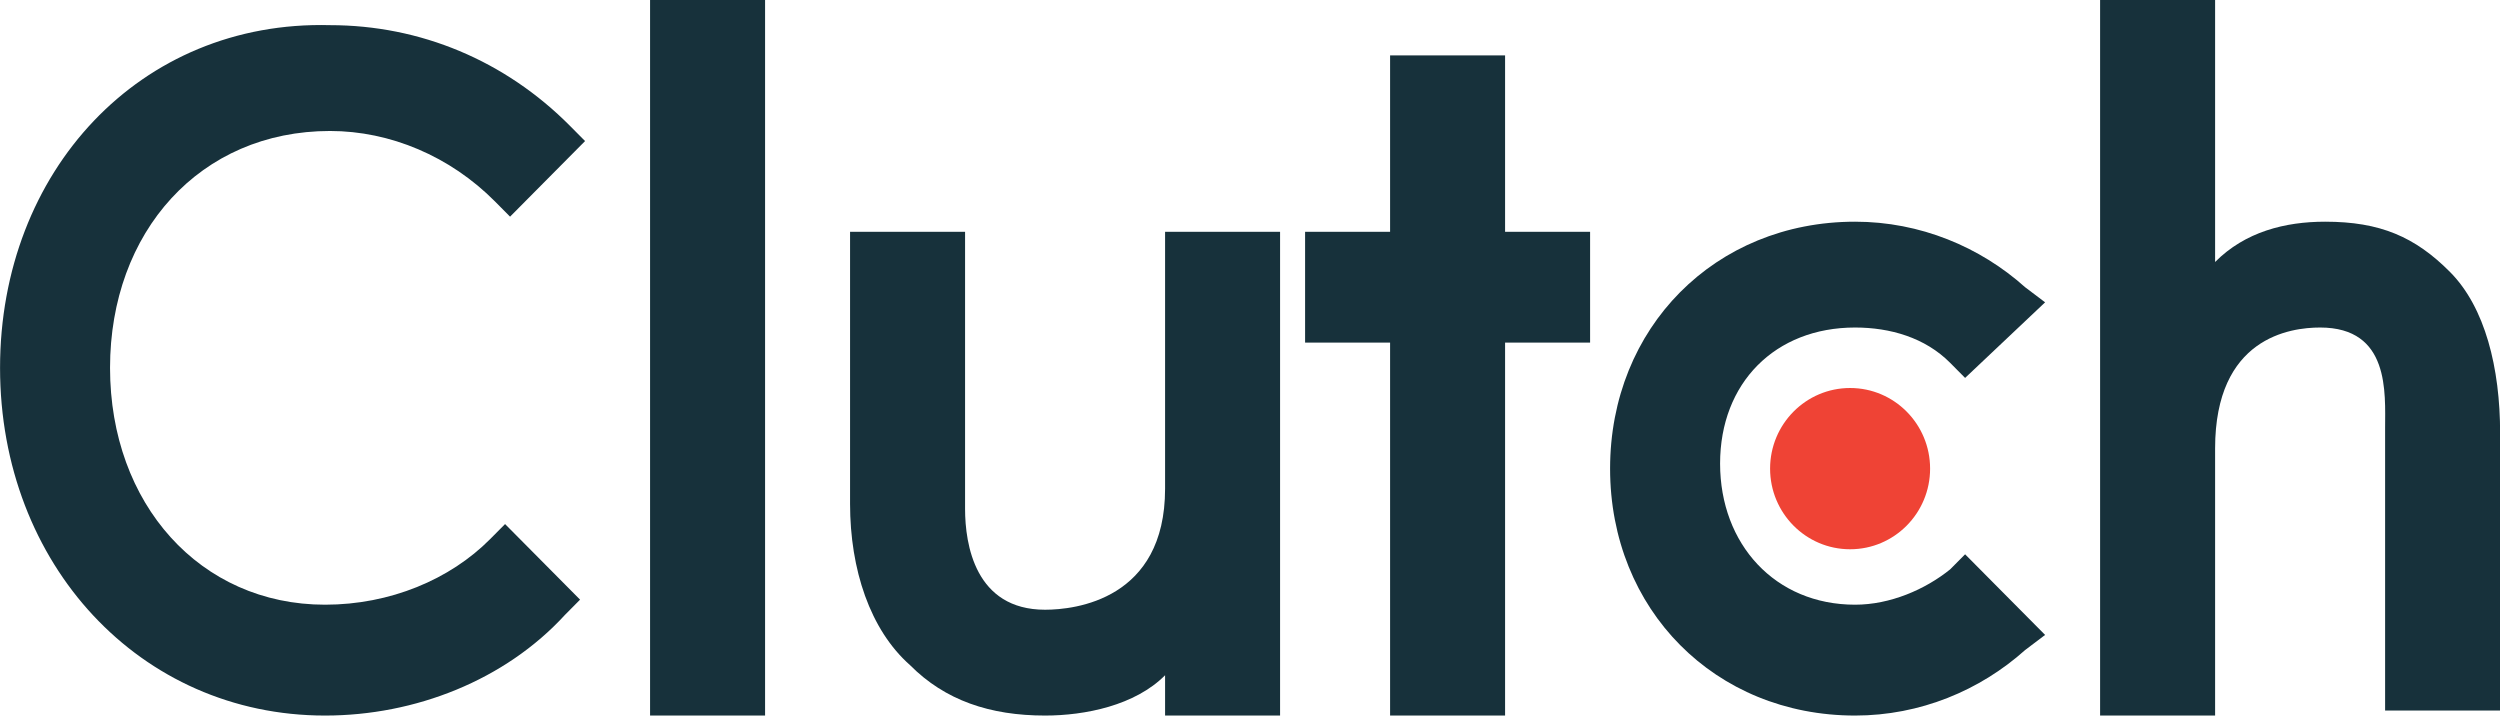 <svg xmlns="http://www.w3.org/2000/svg" fill="none" viewBox="5.4 60.24 151.03 43.23">
<path d="M44.672 60.237H51.62V103.468H44.672V60.237Z" fill="#17313B"/>
<path d="M75.785 89.768C75.785 96.466 70.347 97.075 68.535 97.075C64.306 97.075 63.702 93.117 63.702 90.986V74.242H56.754V90.682C56.754 94.639 57.963 98.293 60.379 100.424C62.494 102.555 65.212 103.468 68.535 103.468C70.952 103.468 73.972 102.859 75.785 101.033V103.468H82.732V74.242H75.785V89.768Z" fill="#17313B"/>
<path d="M96.325 63.586H89.378V74.242H84.243V80.939H89.378V103.468H96.325V80.939H101.461V74.242H96.325V63.586Z" fill="#17313B"/>
<path d="M123.21 94.639C121.699 95.857 119.585 96.771 117.47 96.771C112.637 96.771 109.314 93.117 109.314 88.246C109.314 83.375 112.637 80.026 117.47 80.026C119.585 80.026 121.699 80.635 123.21 82.157L124.116 83.071L128.949 78.504L127.741 77.591C125.022 75.155 121.397 73.633 117.47 73.633C109.012 73.633 102.669 80.026 102.669 88.551C102.669 97.075 109.012 103.468 117.47 103.468C121.397 103.468 125.022 101.946 127.741 99.511L128.949 98.597L124.116 93.726L123.21 94.639Z" fill="#17313B"/>
<path d="M153.416 76.677C151.302 74.546 149.187 73.633 145.865 73.633C143.448 73.633 141.031 74.242 139.219 76.068V60.237H132.271V103.468H139.219V87.333C139.219 80.635 143.75 80.026 145.563 80.026C149.791 80.026 149.489 83.984 149.489 86.115V103.164H156.437V86.419C156.437 82.462 155.531 78.808 153.416 76.677Z" fill="#17313B"/>
<path d="M117.168 93.422C119.837 93.422 122.001 91.241 122.001 88.551C122.001 85.861 119.837 83.68 117.168 83.68C114.499 83.68 112.335 85.861 112.335 88.551C112.335 91.241 114.499 93.422 117.168 93.422Z" fill="#EF4335"/>
<path d="M35.006 92.813C32.589 95.248 28.964 96.771 25.037 96.771C17.486 96.771 12.048 90.682 12.048 82.462C12.048 74.242 17.486 68.153 25.339 68.153C28.964 68.153 32.589 69.675 35.308 72.415L36.214 73.329L40.745 68.762L39.839 67.849C35.912 63.891 30.777 61.76 25.339 61.76C13.861 61.455 5.403 70.588 5.403 82.462C5.403 94.335 13.861 103.468 25.037 103.468C30.474 103.468 35.912 101.337 39.537 97.38L40.443 96.466L35.912 91.9L35.006 92.813Z" fill="#17313B"/>
</svg>